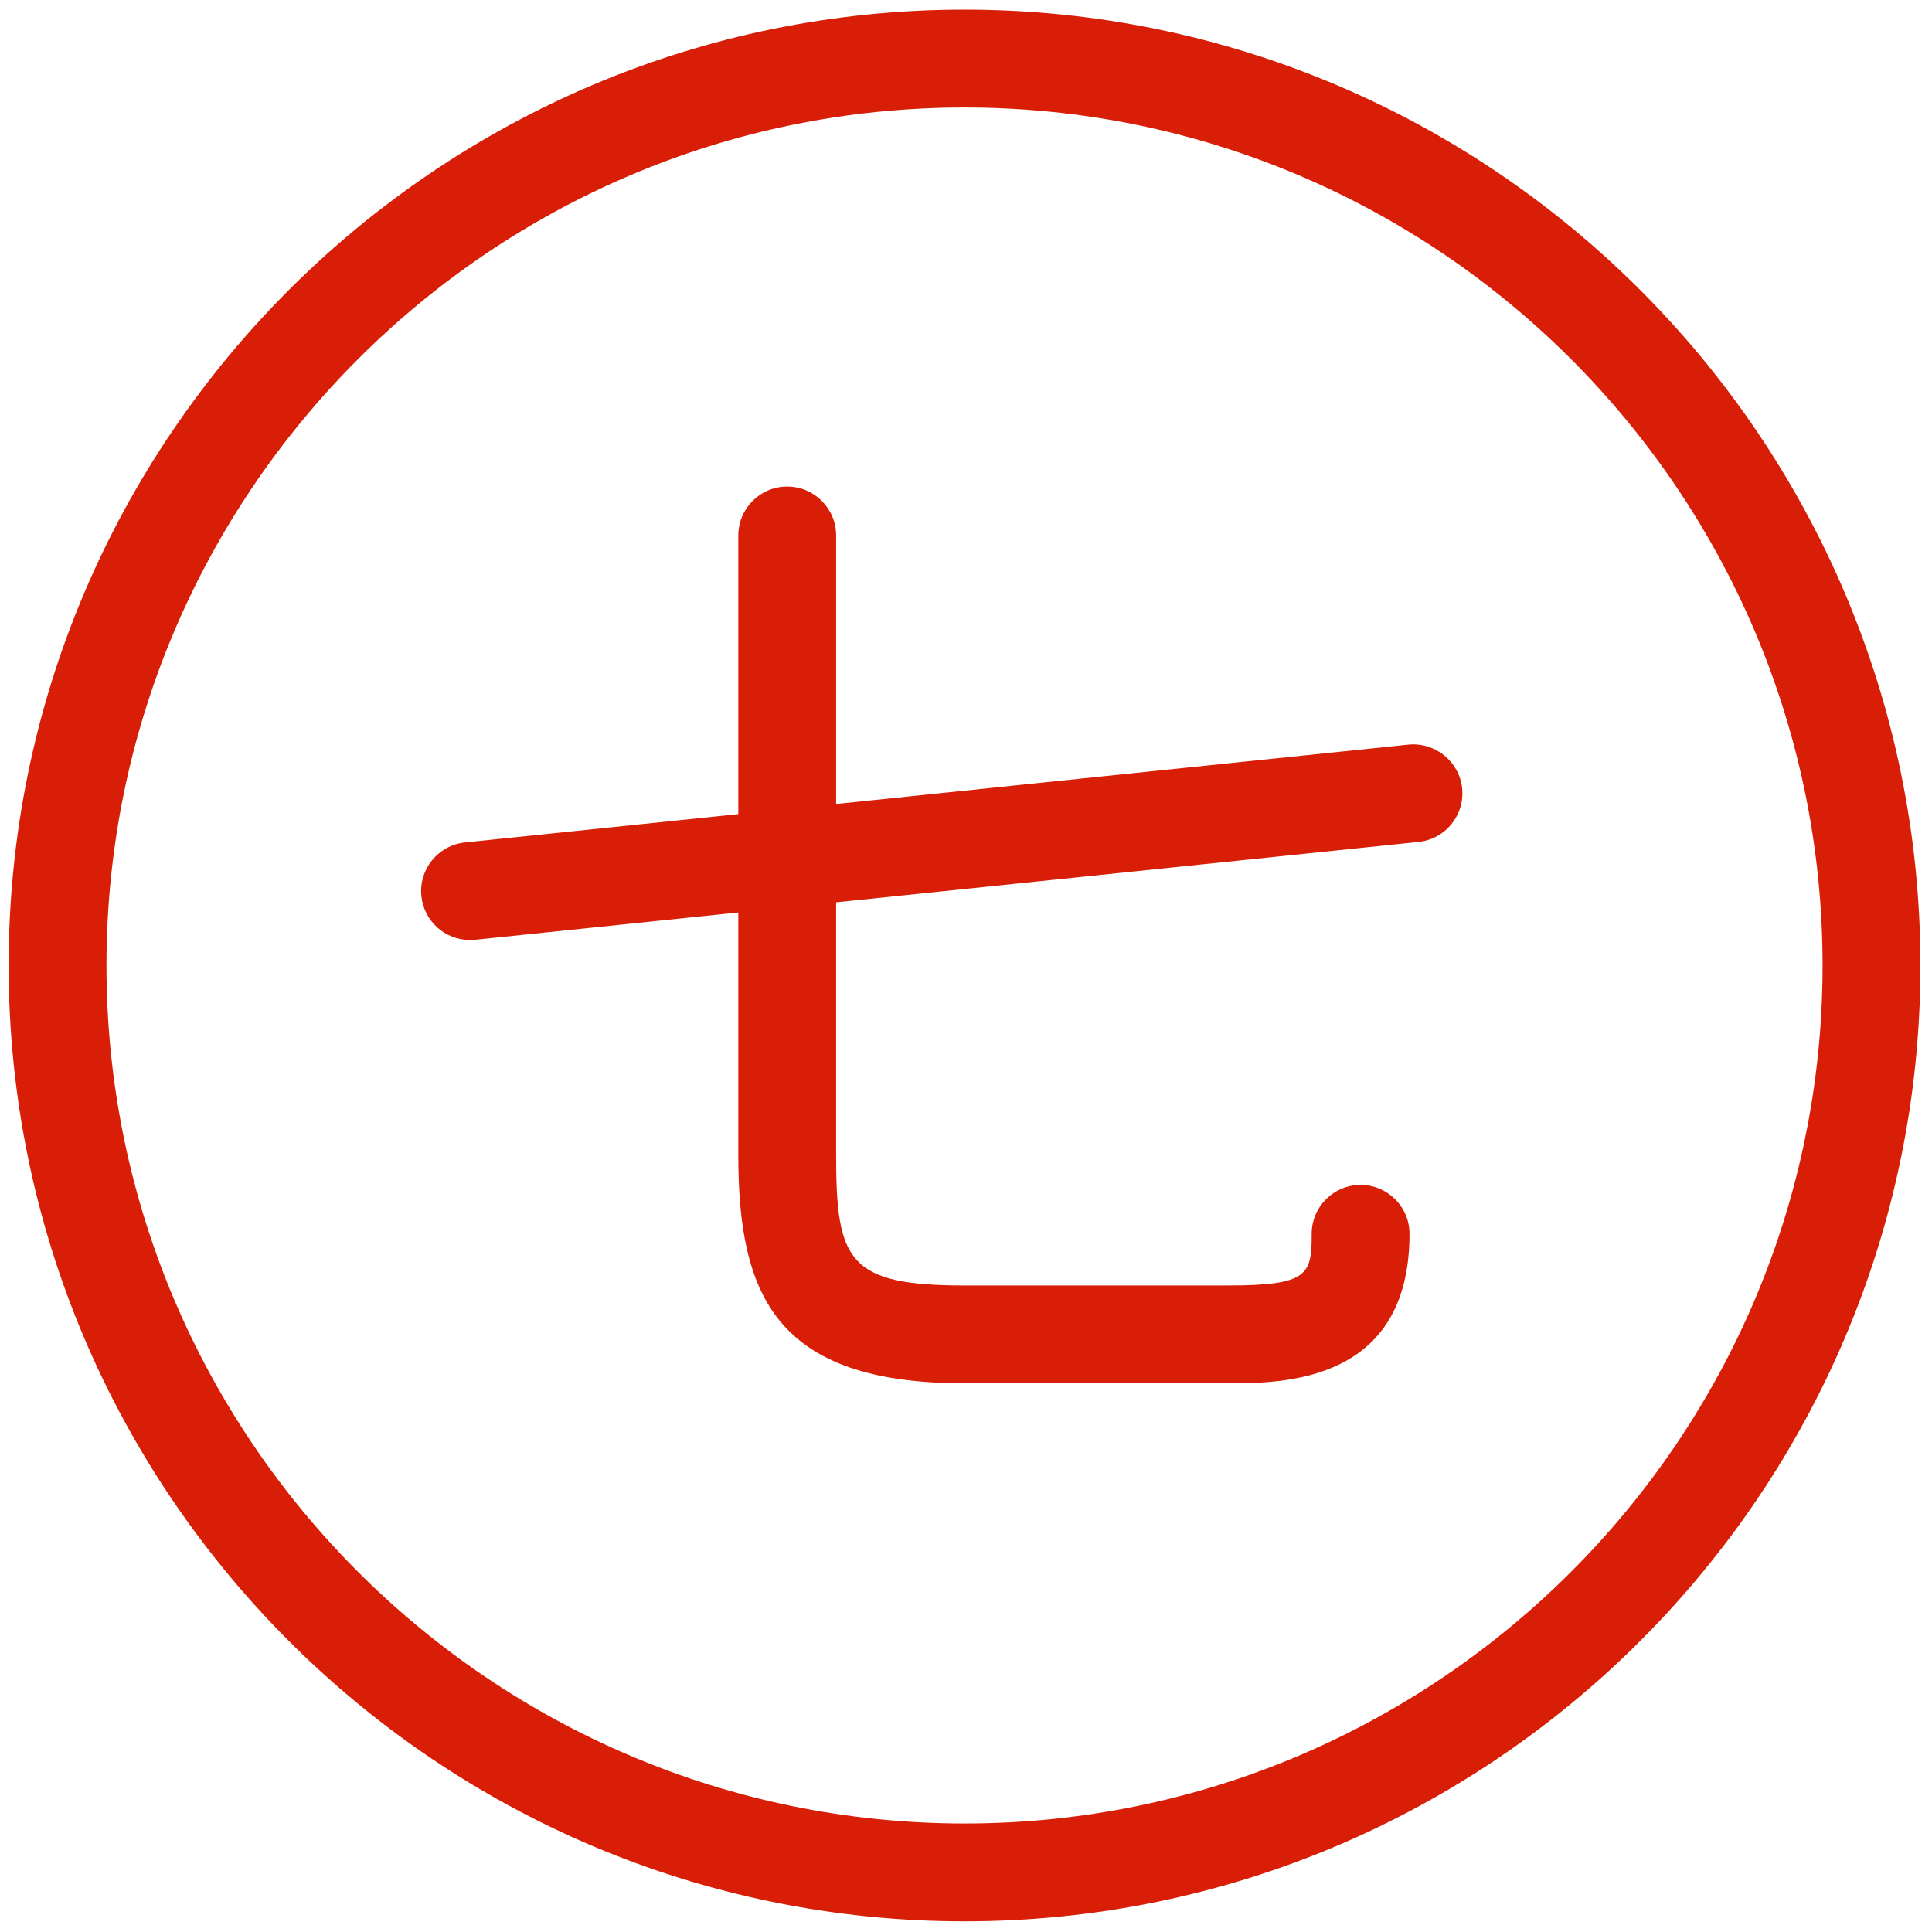 <?xml version="1.0" standalone="no"?><!DOCTYPE svg PUBLIC "-//W3C//DTD SVG 1.1//EN" "http://www.w3.org/Graphics/SVG/1.1/DTD/svg11.dtd">
<svg t="1576038661525" class="icon" viewBox="0 0 1024 1024" version="1.1" xmlns="http://www.w3.org/2000/svg"
     p-id="20556"
     width="200" height="200"><defs><style type="text/css"></style></defs><path d="M511.22 5.117C231.854 5.117 4.577 232.384 4.577 511.736c0 279.338 227.276 506.603 506.642 506.603 279.363 0 506.64-227.267 506.64-506.603C1017.86 232.385 790.582 5.117 511.22 5.117zM511.22 966.489c-250.772 0-454.789-204.006-454.789-454.753 0-250.761 204.017-454.769 454.789-454.769 250.77 0 454.788 204.007 454.788 454.769C966.008 762.482 761.99 966.489 511.22 966.489zM746.511 394.67l-303.348 31.462L443.163 283.813c0-14.313-11.614-25.926-25.927-25.926-14.32 0-25.927 11.613-25.927 25.926L391.31 431.498l-144.862 15.022c-14.239 1.485-24.592 14.227-23.117 28.456 1.386 13.333 12.642 23.259 25.758 23.259 0.895 0 1.799-0.051 2.708-0.135l139.513-14.465 0 128.562c0 74.685 20.054 120.984 119.894 120.984l139.367 0c28.883 0 96.5 0 96.5-79.226 0-14.313-11.613-25.925-25.927-25.925s-25.928 11.612-25.928 25.925c0 21.706-1.769 27.378-44.646 27.378L511.202 681.332c-61.762 0-68.04-13.098-68.04-69.136L443.162 478.251l308.685-32.001c14.246-1.485 24.591-14.229 23.12-28.458C773.485 403.548 760.539 393.268 746.511 394.67z" p-id="20557" fill="#d81e06"></path></svg>

